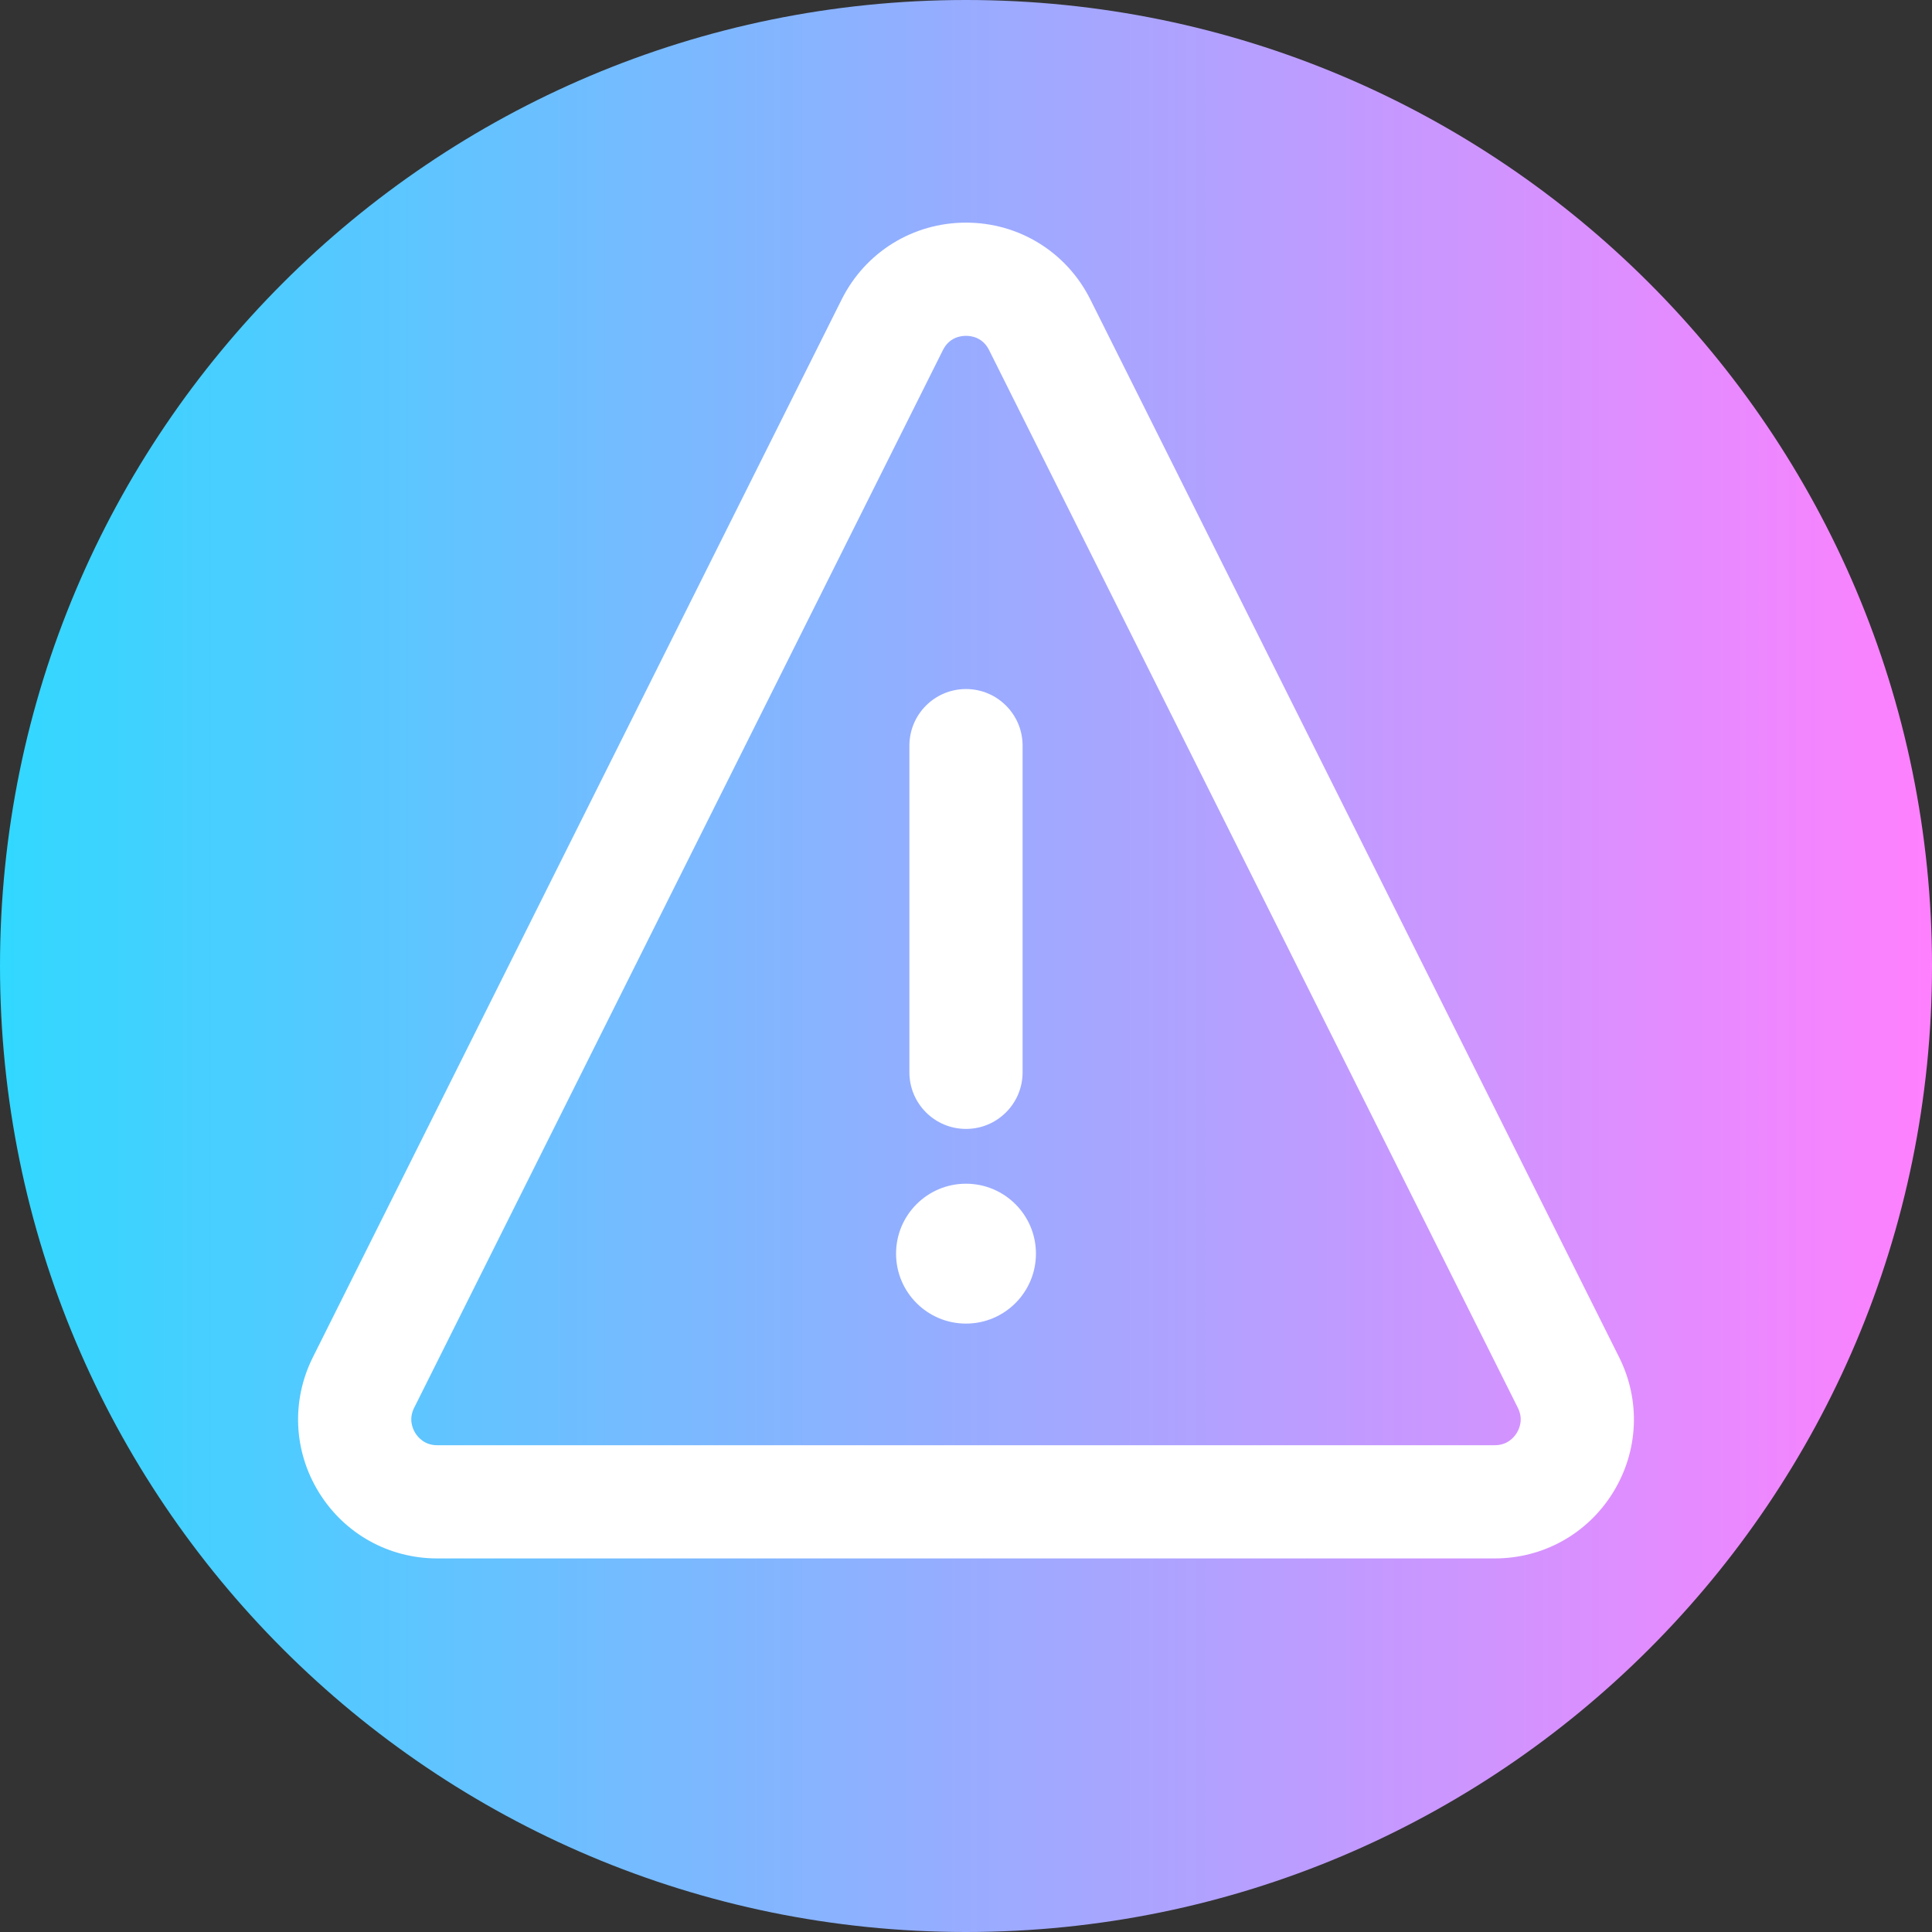 <svg viewBox="0 0 512 512" xmlns="http://www.w3.org/2000/svg" xmlns:xlink="http://www.w3.org/1999/xlink"><rect x="0" y="0" width="512" height="512" fill="#333333" stroke="none"/><linearGradient id="a" gradientTransform="matrix(1 0 0 -1 0 -12146)" gradientUnits="userSpaceOnUse" x1="0" x2="512" y1="-12402" y2="-12402"><stop offset="0" stop-color="#31d8ff"/><stop offset="1" stop-color="#ff80ff"/></linearGradient><path d="m512 256c0 141.387-114.613 256-256 256s-256-114.613-256-256 114.613-256 256-256 256 114.613 256 256zm0 0" fill="url(#a)"/><g fill="#fff"><path d="m396.129 413h-280.258c-12.859 0-24.574-6.531-31.34-17.473-6.762-10.941-7.367-24.348-1.613-35.852l140.129-280.309c6.281-12.562 18.906-20.367 32.953-20.367s26.672 7.805 32.953 20.367l140.129 280.309c5.754 11.504 5.148 24.91-1.613 35.852-6.766 10.941-18.48 17.473-31.34 17.473zm-140.129-324c-1.578 0-4.477.492-6.121 3.781l-140.129 280.309c-1.484 2.973-.449 5.449.301 6.664.75 1.211 2.504 3.246 5.82 3.246h280.258c3.316 0 5.07-2.035 5.82-3.246.75-1.215 1.785-3.691.301-6.664l-140.129-280.309c-1.645-3.293-4.543-3.781-6.121-3.781zm0 0"/><path d="m256 299.176c-8.285 0-15-6.715-15-15v-86.574c0-8.285 6.715-15 15-15s15 6.715 15 15v86.574c0 8.285-6.715 15-15 15zm0 0"/><path d="m274.535 332.23c0 10.234-8.301 18.535-18.535 18.535s-18.535-8.301-18.535-18.535c0-10.238 8.301-18.535 18.535-18.535s18.535 8.297 18.535 18.535zm0 0"/></g></svg>